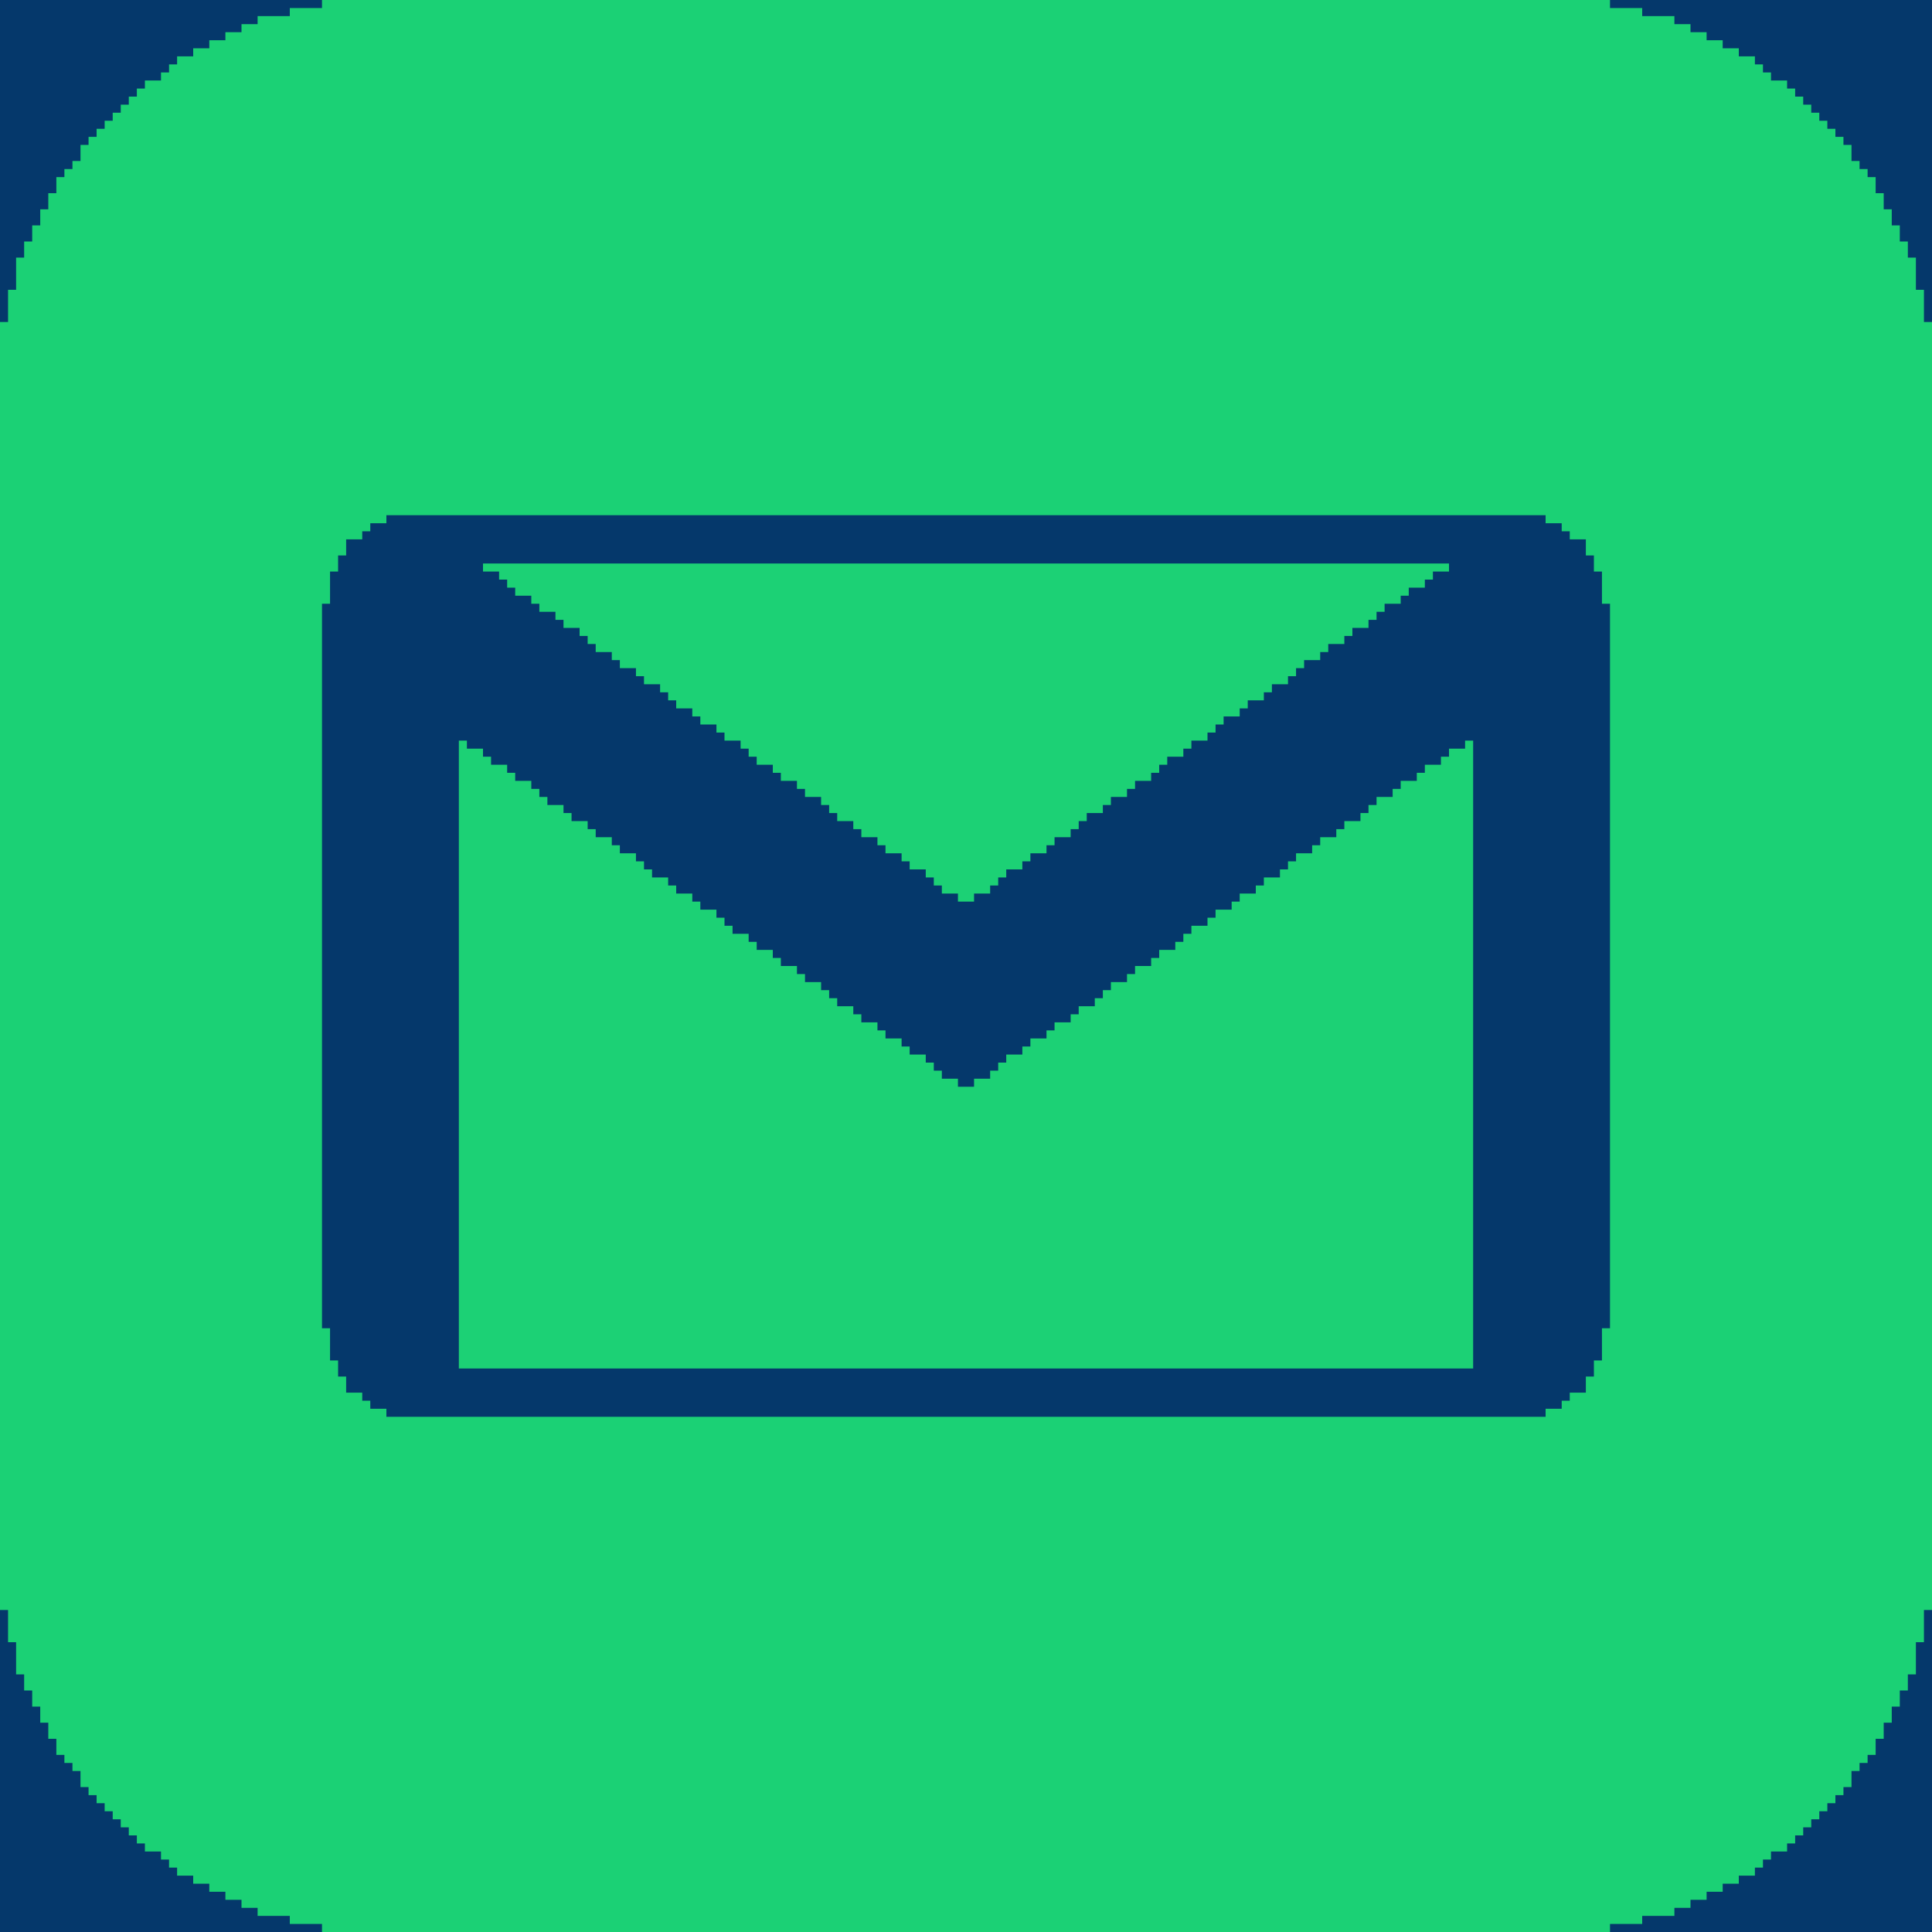 <svg id="svg" version="1.1" xmlns="http://www.w3.org/2000/svg" style="display: block;" viewBox="0 0 240 240"><path d="M0,0 L240,0 L240,240 L0,240 Z " transform="translate(0,0)" style="fill: #1BD175;"/><path d="M0,0 L144,0 L144,1 L146,1 L146,2 L147,2 L147,3 L149,3 L149,5 L150,5 L150,7 L151,7 L151,11 L152,11 L152,101 L151,101 L151,105 L150,105 L150,107 L149,107 L149,109 L147,109 L147,110 L146,110 L146,111 L144,111 L144,112 L0,112 L0,111 L-2,111 L-2,110 L-3,110 L-3,109 L-5,109 L-5,107 L-6,107 L-6,105 L-7,105 L-7,101 L-8,101 L-8,11 L-7,11 L-7,7 L-6,7 L-6,5 L-5,5 L-5,3 L-3,3 L-3,2 L-2,2 L-2,1 L0,1 Z " transform="translate(48,64)" style="fill: #05386B;"/><path d="M0,0 L1,0 L1,1 L3,1 L3,2 L4,2 L4,3 L6,3 L6,4 L7,4 L7,5 L9,5 L9,6 L10,6 L10,7 L11,7 L11,8 L13,8 L13,9 L14,9 L14,10 L16,10 L16,11 L17,11 L17,12 L19,12 L19,13 L20,13 L20,14 L22,14 L22,15 L23,15 L23,16 L24,16 L24,17 L26,17 L26,18 L27,18 L27,19 L29,19 L29,20 L30,20 L30,21 L32,21 L32,22 L33,22 L33,23 L34,23 L34,24 L36,24 L36,25 L37,25 L37,26 L39,26 L39,27 L40,27 L40,28 L42,28 L42,29 L43,29 L43,30 L45,30 L45,31 L46,31 L46,32 L47,32 L47,33 L49,33 L49,34 L50,34 L50,35 L52,35 L52,36 L53,36 L53,37 L55,37 L55,38 L56,38 L56,39 L58,39 L58,40 L59,40 L59,41 L60,41 L60,42 L62,42 L62,43 L64,43 L64,42 L66,42 L66,41 L67,41 L67,40 L68,40 L68,39 L70,39 L70,38 L71,38 L71,37 L73,37 L73,36 L74,36 L74,35 L76,35 L76,34 L77,34 L77,33 L79,33 L79,32 L80,32 L80,31 L81,31 L81,30 L83,30 L83,29 L84,29 L84,28 L86,28 L86,27 L87,27 L87,26 L89,26 L89,25 L90,25 L90,24 L91,24 L91,23 L93,23 L93,22 L94,22 L94,21 L96,21 L96,20 L97,20 L97,19 L99,19 L99,18 L100,18 L100,17 L102,17 L102,16 L103,16 L103,15 L104,15 L104,14 L106,14 L106,13 L107,13 L107,12 L109,12 L109,11 L110,11 L110,10 L112,10 L112,9 L113,9 L113,8 L114,8 L114,7 L116,7 L116,6 L117,6 L117,5 L119,5 L119,4 L120,4 L120,3 L122,3 L122,2 L123,2 L123,1 L125,1 L125,0 L126,0 L126,78 L0,78 Z " transform="translate(57,92)" style="fill: #1CD175;"/><path d="M0,0 L120,0 L120,1 L118,1 L118,2 L117,2 L117,3 L115,3 L115,4 L114,4 L114,5 L112,5 L112,6 L111,6 L111,7 L110,7 L110,8 L108,8 L108,9 L107,9 L107,10 L105,10 L105,11 L104,11 L104,12 L102,12 L102,13 L101,13 L101,14 L100,14 L100,15 L98,15 L98,16 L97,16 L97,17 L95,17 L95,18 L94,18 L94,19 L92,19 L92,20 L91,20 L91,21 L90,21 L90,22 L88,22 L88,23 L87,23 L87,24 L85,24 L85,25 L84,25 L84,26 L83,26 L83,27 L81,27 L81,28 L80,28 L80,29 L78,29 L78,30 L77,30 L77,31 L75,31 L75,32 L74,32 L74,33 L73,33 L73,34 L71,34 L71,35 L70,35 L70,36 L68,36 L68,37 L67,37 L67,38 L65,38 L65,39 L64,39 L64,40 L63,40 L63,41 L61,41 L61,42 L59,42 L59,41 L57,41 L57,40 L56,40 L56,39 L55,39 L55,38 L53,38 L53,37 L52,37 L52,36 L50,36 L50,35 L49,35 L49,34 L47,34 L47,33 L46,33 L46,32 L44,32 L44,31 L43,31 L43,30 L42,30 L42,29 L40,29 L40,28 L39,28 L39,27 L37,27 L37,26 L36,26 L36,25 L34,25 L34,24 L33,24 L33,23 L32,23 L32,22 L30,22 L30,21 L29,21 L29,20 L27,20 L27,19 L26,19 L26,18 L24,18 L24,17 L23,17 L23,16 L22,16 L22,15 L20,15 L20,14 L19,14 L19,13 L17,13 L17,12 L16,12 L16,11 L14,11 L14,10 L13,10 L13,9 L12,9 L12,8 L10,8 L10,7 L9,7 L9,6 L7,6 L7,5 L6,5 L6,4 L4,4 L4,3 L3,3 L3,2 L2,2 L2,1 L0,1 Z " transform="translate(60,70)" style="fill: #1CD175;"/><path d="M0,0 L1,0 L1,40 L-39,40 L-39,39 L-35,39 L-35,38 L-31,38 L-31,37 L-29,37 L-29,36 L-27,36 L-27,35 L-25,35 L-25,34 L-23,34 L-23,33 L-21,33 L-21,32 L-20,32 L-20,31 L-19,31 L-19,30 L-17,30 L-17,29 L-16,29 L-16,28 L-15,28 L-15,27 L-14,27 L-14,26 L-13,26 L-13,25 L-12,25 L-12,24 L-11,24 L-11,23 L-10,23 L-10,22 L-9,22 L-9,20 L-8,20 L-8,19 L-7,19 L-7,18 L-6,18 L-6,16 L-5,16 L-5,14 L-4,14 L-4,12 L-3,12 L-3,10 L-2,10 L-2,8 L-1,8 L-1,4 L0,4 Z " transform="translate(239,200)" style="fill: #05386B;"/><path d="M0,0 L1,0 L1,4 L2,4 L2,8 L3,8 L3,10 L4,10 L4,12 L5,12 L5,14 L6,14 L6,16 L7,16 L7,18 L8,18 L8,19 L9,19 L9,20 L10,20 L10,22 L11,22 L11,23 L12,23 L12,24 L13,24 L13,25 L14,25 L14,26 L15,26 L15,27 L16,27 L16,28 L17,28 L17,29 L18,29 L18,30 L20,30 L20,31 L21,31 L21,32 L22,32 L22,33 L24,33 L24,34 L26,34 L26,35 L28,35 L28,36 L30,36 L30,37 L32,37 L32,38 L36,38 L36,39 L40,39 L40,40 L0,40 Z " transform="translate(0,200)" style="fill: #05386B;"/><path d="M0,0 L40,0 L40,40 L39,40 L39,36 L38,36 L38,32 L37,32 L37,30 L36,30 L36,28 L35,28 L35,26 L34,26 L34,24 L33,24 L33,22 L32,22 L32,21 L31,21 L31,20 L30,20 L30,18 L29,18 L29,17 L28,17 L28,16 L27,16 L27,15 L26,15 L26,14 L25,14 L25,13 L24,13 L24,12 L23,12 L23,11 L22,11 L22,10 L20,10 L20,9 L19,9 L19,8 L18,8 L18,7 L16,7 L16,6 L14,6 L14,5 L12,5 L12,4 L10,4 L10,3 L8,3 L8,2 L4,2 L4,1 L0,1 Z " transform="translate(200,0)" style="fill: #05386B;"/><path d="M0,0 L40,0 L40,1 L36,1 L36,2 L32,2 L32,3 L30,3 L30,4 L28,4 L28,5 L26,5 L26,6 L24,6 L24,7 L22,7 L22,8 L21,8 L21,9 L20,9 L20,10 L18,10 L18,11 L17,11 L17,12 L16,12 L16,13 L15,13 L15,14 L14,14 L14,15 L13,15 L13,16 L12,16 L12,17 L11,17 L11,18 L10,18 L10,20 L9,20 L9,21 L8,21 L8,22 L7,22 L7,24 L6,24 L6,26 L5,26 L5,28 L4,28 L4,30 L3,30 L3,32 L2,32 L2,36 L1,36 L1,40 L0,40 Z " transform="translate(0,0)" style="fill: #05386B;"/></svg>